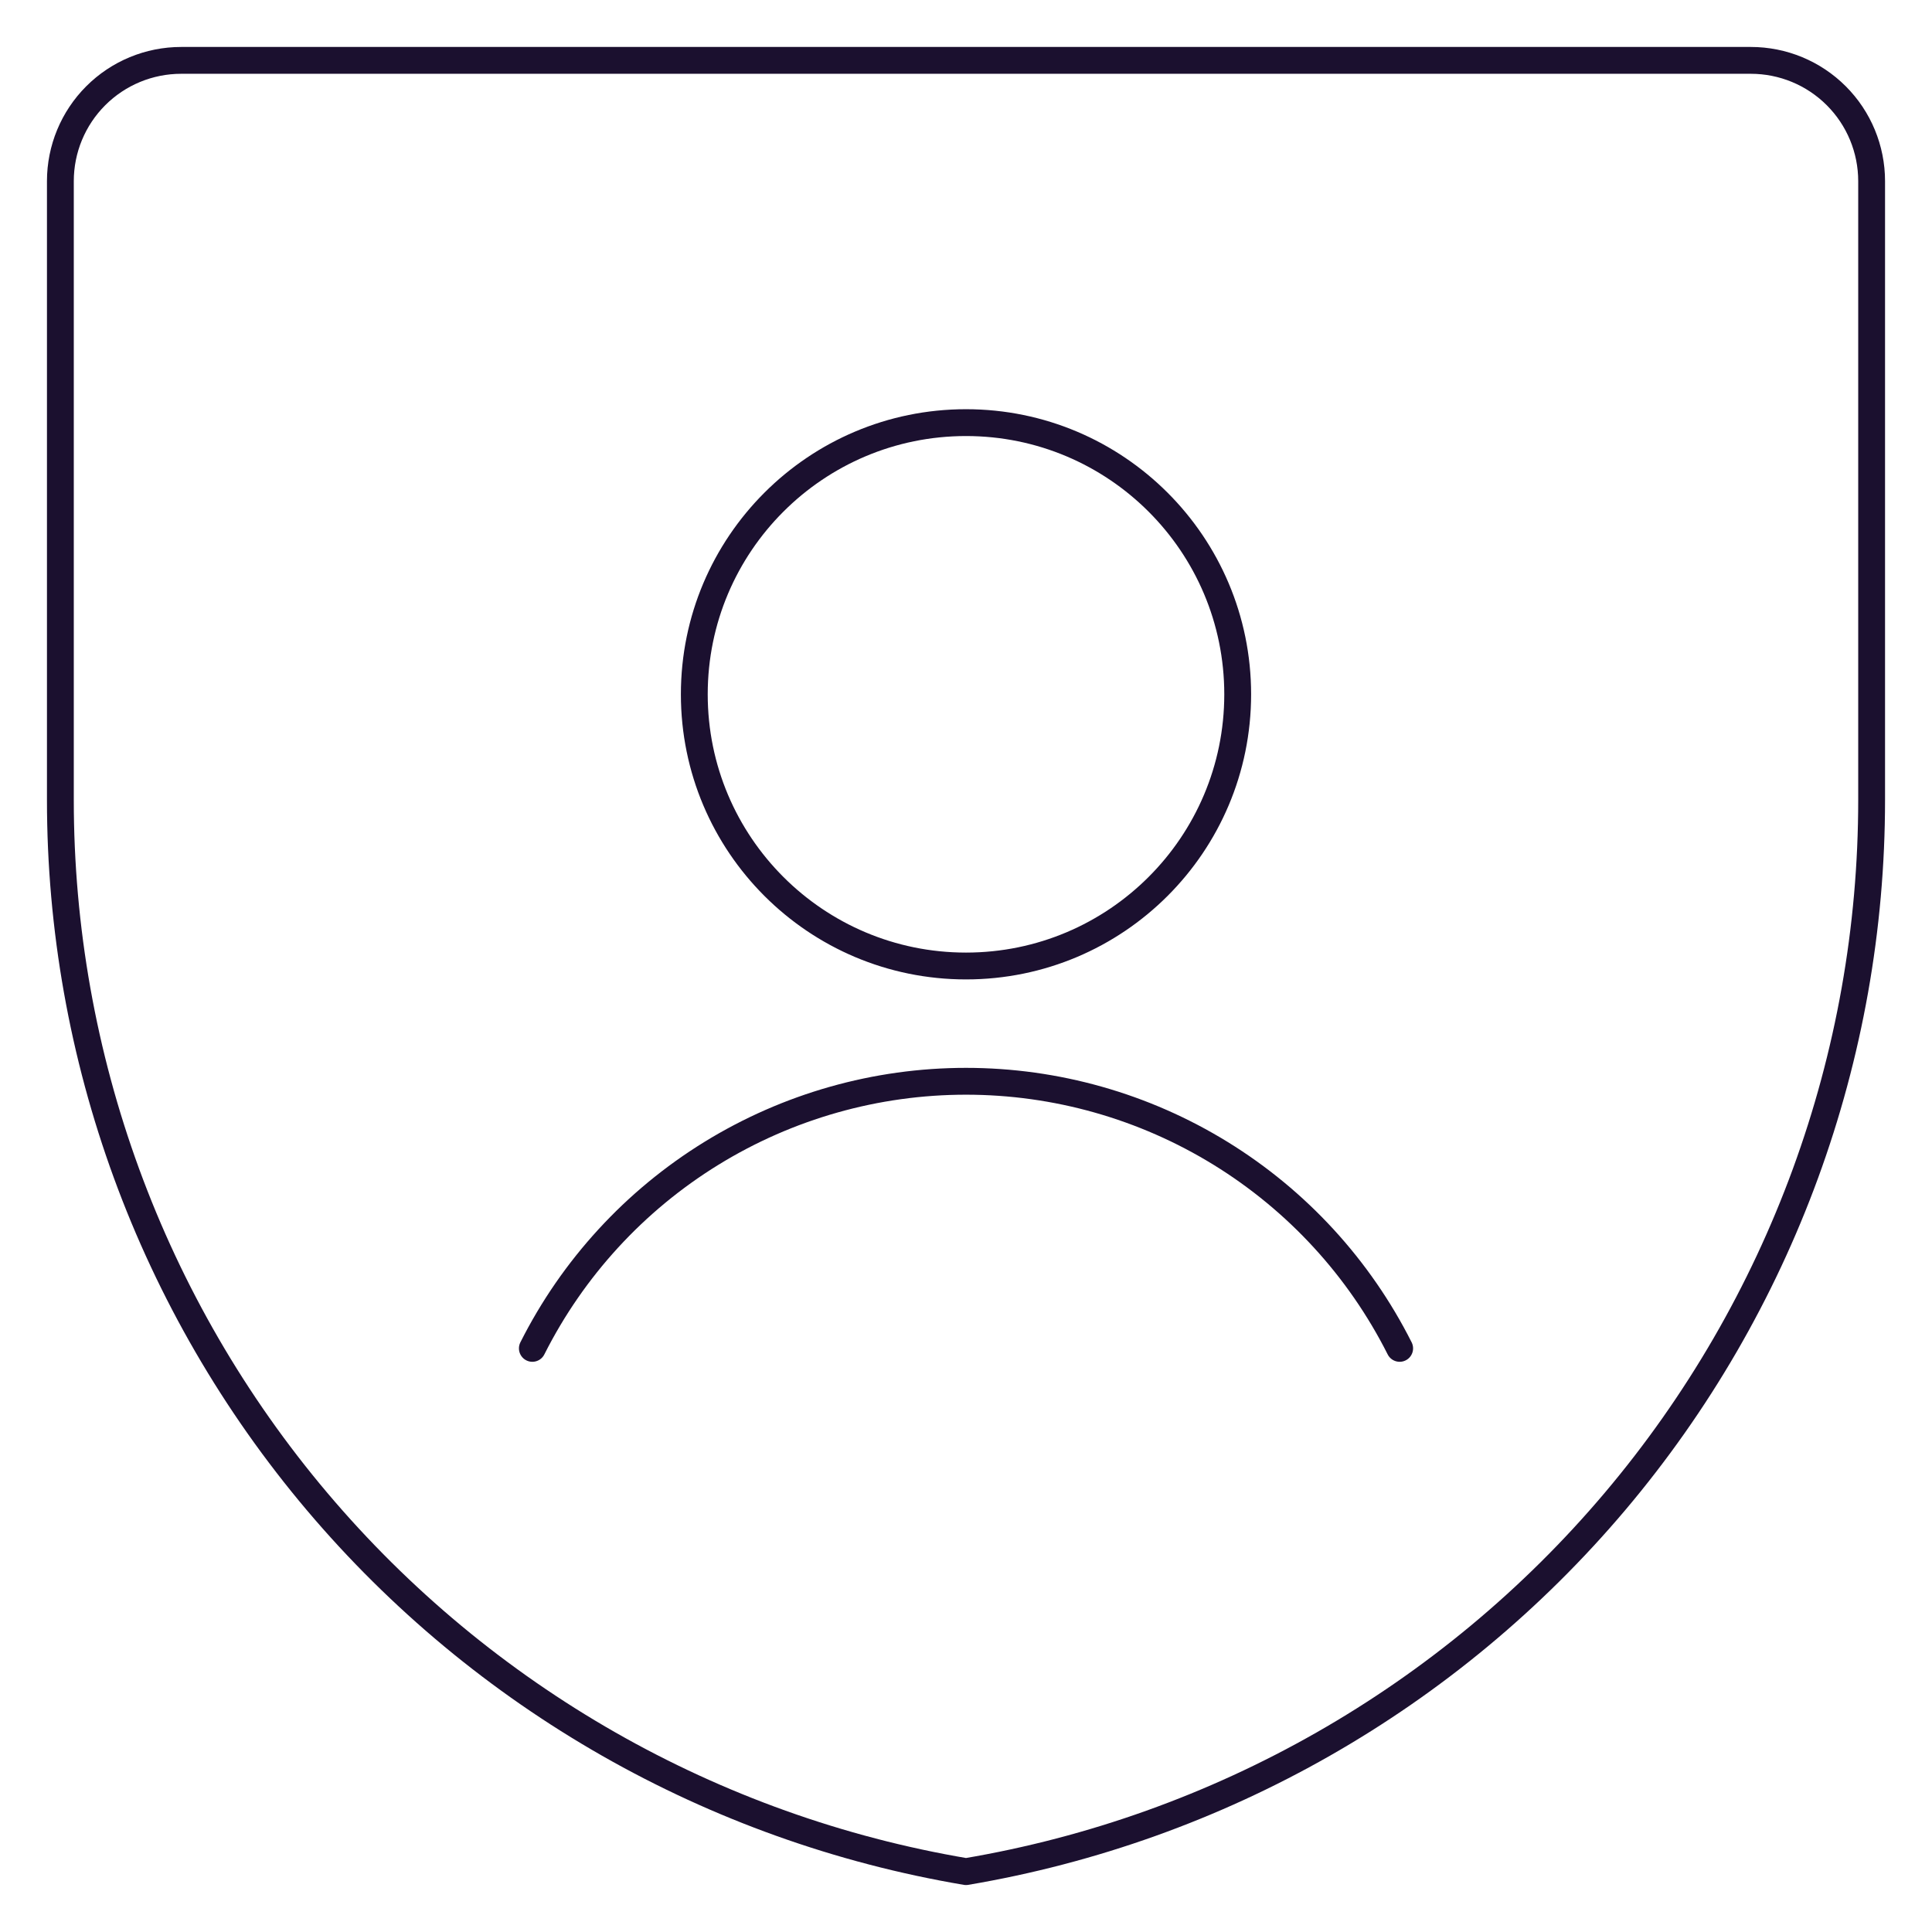 <svg width="108" height="108" viewBox="0 0 108 108" fill="none" xmlns="http://www.w3.org/2000/svg">
<path d="M78.242 75.375C75.98 70.885 72.516 67.112 68.236 64.476C63.955 61.84 59.027 60.444 54 60.444C48.973 60.444 44.045 61.84 39.764 64.476C35.484 67.112 32.02 70.885 29.759 75.375M104.625 44.717C104.627 59.074 99.543 72.969 90.276 83.936C81.009 94.902 68.157 102.232 54 104.625C39.843 102.232 26.991 94.902 17.724 83.936C8.457 72.969 3.373 59.074 3.375 44.717V10.125C3.375 8.335 4.086 6.618 5.352 5.352C6.618 4.086 8.335 3.375 10.125 3.375H97.875C99.665 3.375 101.382 4.086 102.648 5.352C103.914 6.618 104.625 8.335 104.625 10.125V44.717ZM69.188 38.812C69.188 47.2 62.388 54 54 54C45.612 54 38.812 47.2 38.812 38.812C38.812 30.425 45.612 23.625 54 23.625C62.388 23.625 69.188 30.425 69.188 38.812Z" stroke="#1B102F" stroke-width="1.5" stroke-linecap="round" stroke-linejoin="round"/>
</svg>
